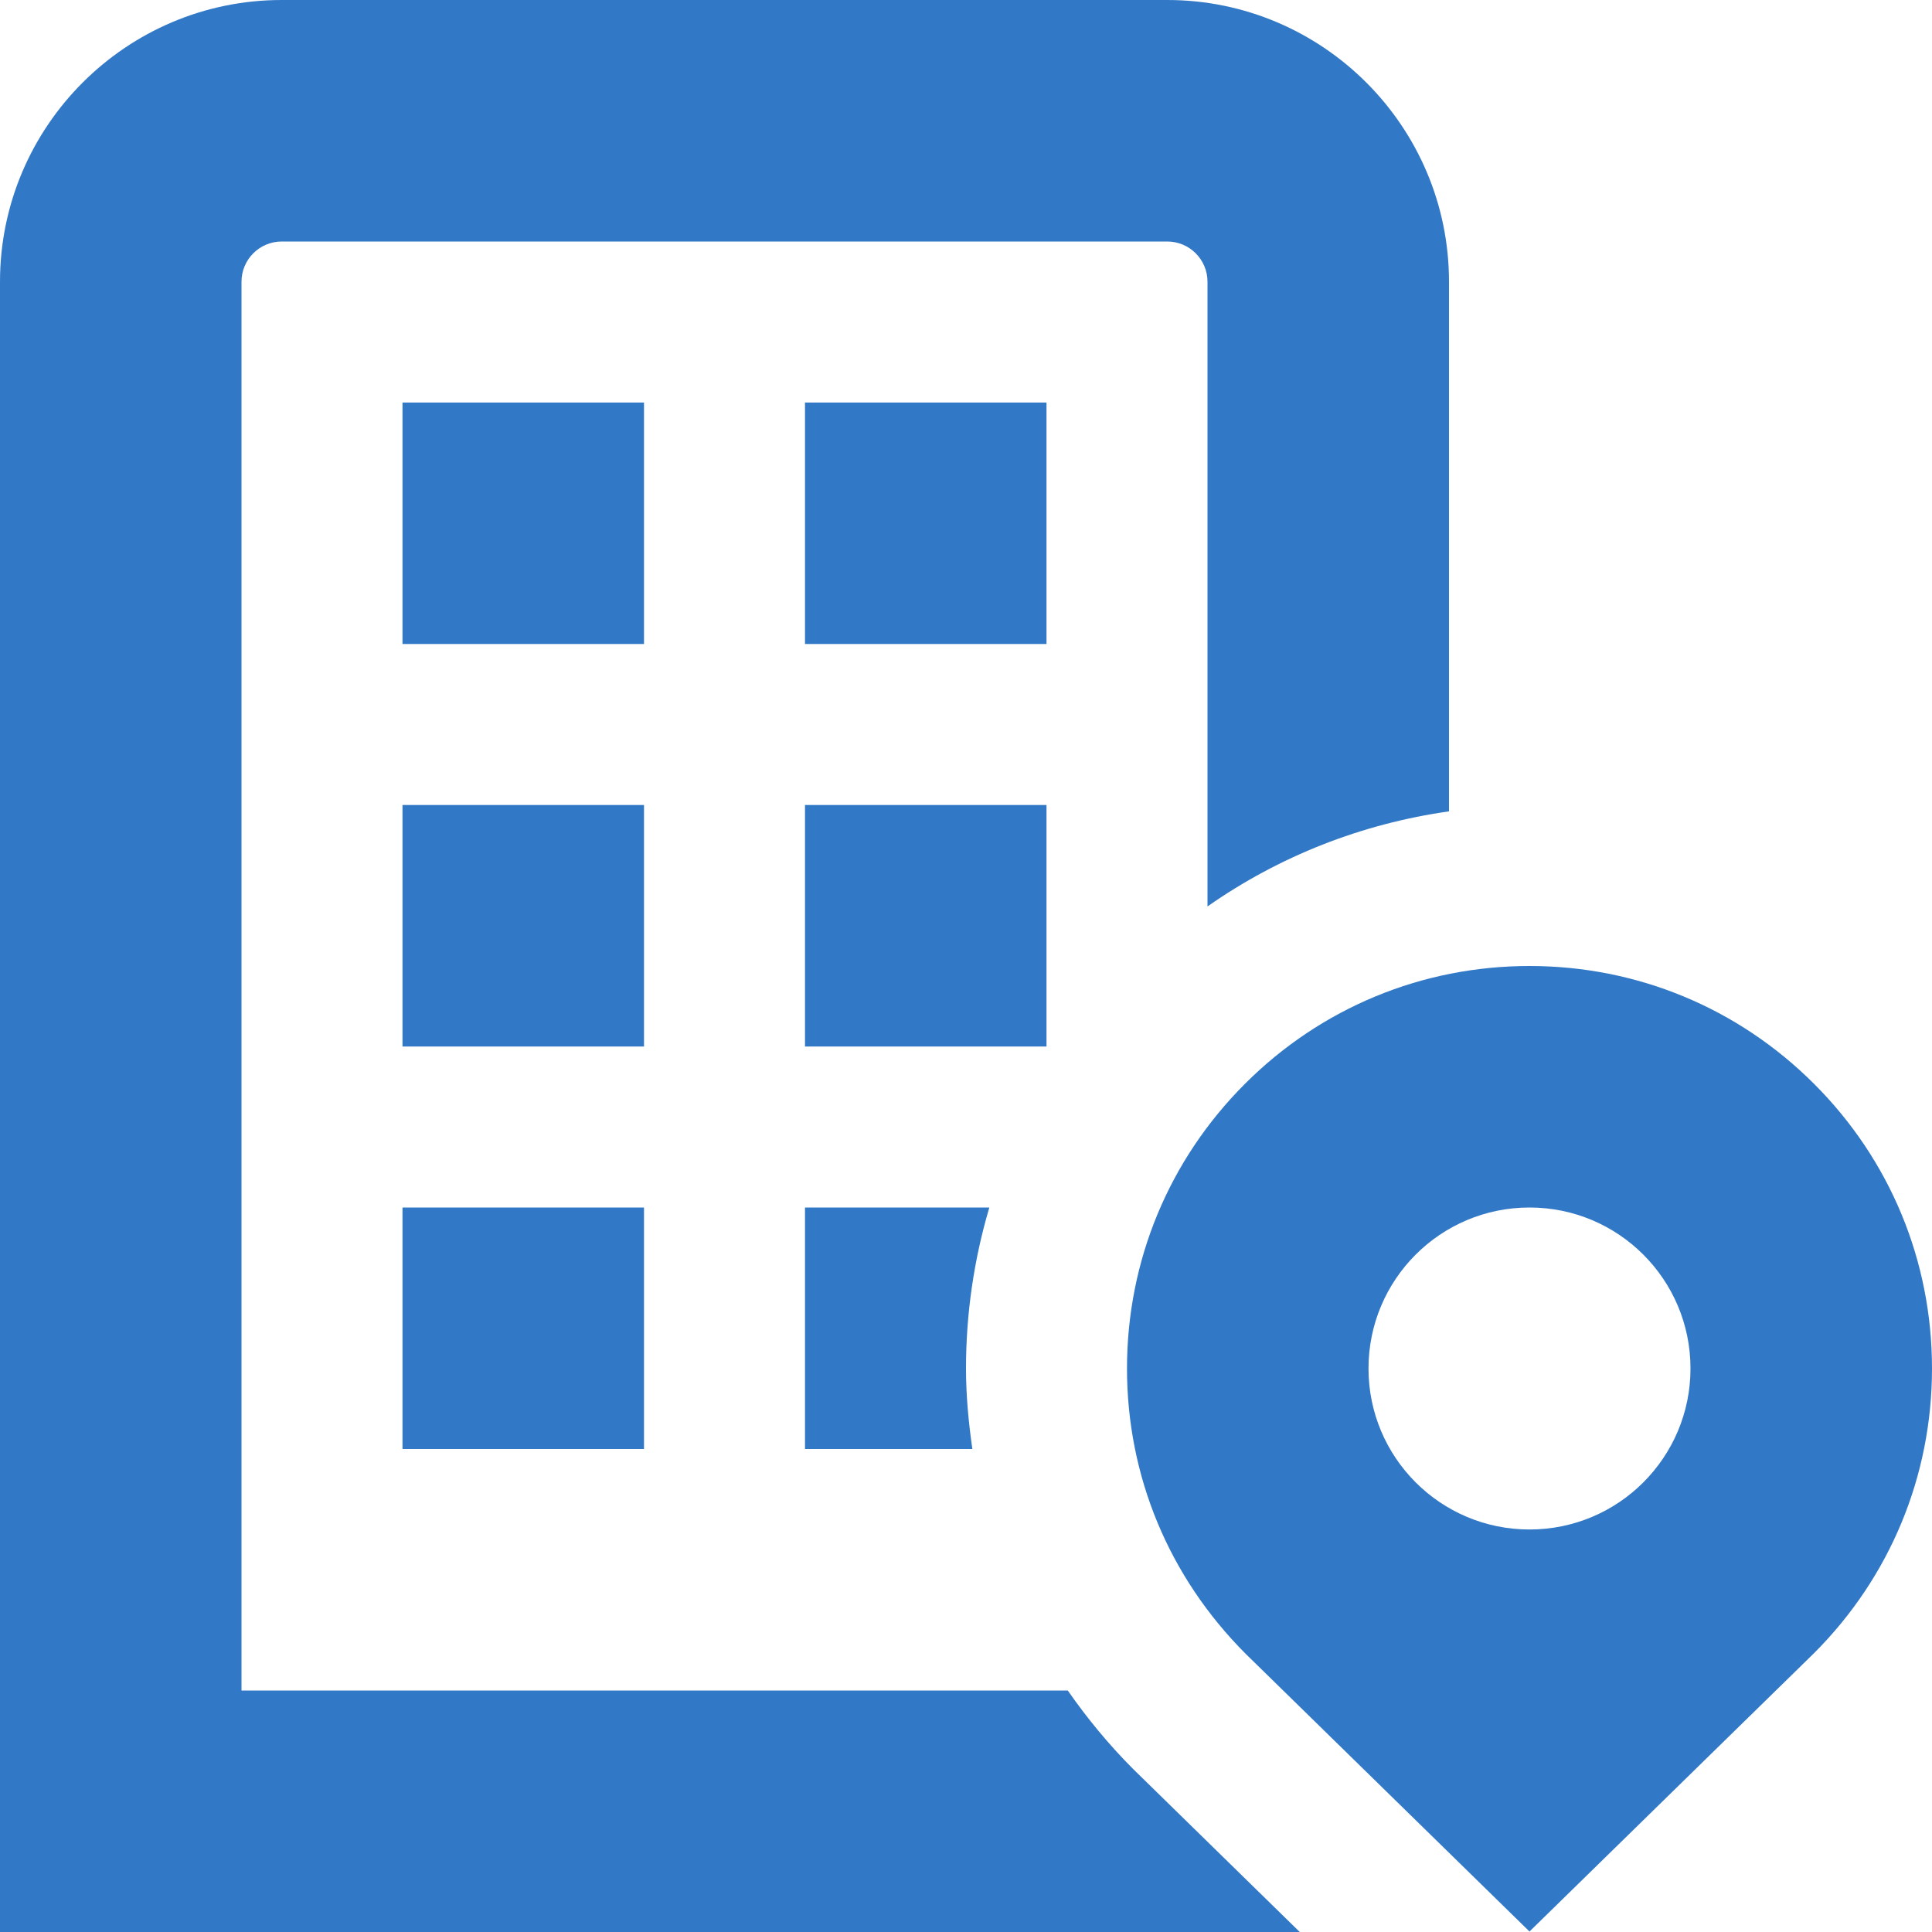 <?xml version="1.0" encoding="UTF-8"?>
<svg xmlns="http://www.w3.org/2000/svg" fill="#3178c6" id="Layer_1" data-name="Layer 1" viewBox="0 0 24 24">
  <path d="m14.078,21.977l2.068,2.023H0V3.5C0,1.57,1.57,0,3.5,0h11c1.93,0,3.5,1.57,3.5,3.5v6.579c-1.084.154-2.106.555-3,1.181V3.5c0-.276-.224-.5-.5-.5H3.5c-.276,0-.5.224-.5.5v17.5h10.264c.24.344.509.672.814.977Zm-4.078-6.977v3h2.079c-.047-.329-.079-.662-.079-1,0-.687.1-1.359.29-2h-2.29Zm-5,3h3v-3h-3v3Zm3-8h-3v3h3v-3Zm5,0h-3v3h3v-3Zm-5-5h-3v3h3v-3Zm5,0h-3v3h3v-3Zm11,12c0,1.335-.52,2.591-1.465,3.536l-3.535,3.458-3.523-3.447c-.957-.956-1.477-2.211-1.477-3.547s.52-2.591,1.465-3.536c.944-.944,2.2-1.464,3.535-1.464s2.591.52,3.535,1.464c.945.944,1.465,2.2,1.465,3.536Zm-3,0c0-1.105-.895-2-2-2s-2,.895-2,2,.895,2,2,2,2-.895,2-2Z"/>
</svg>